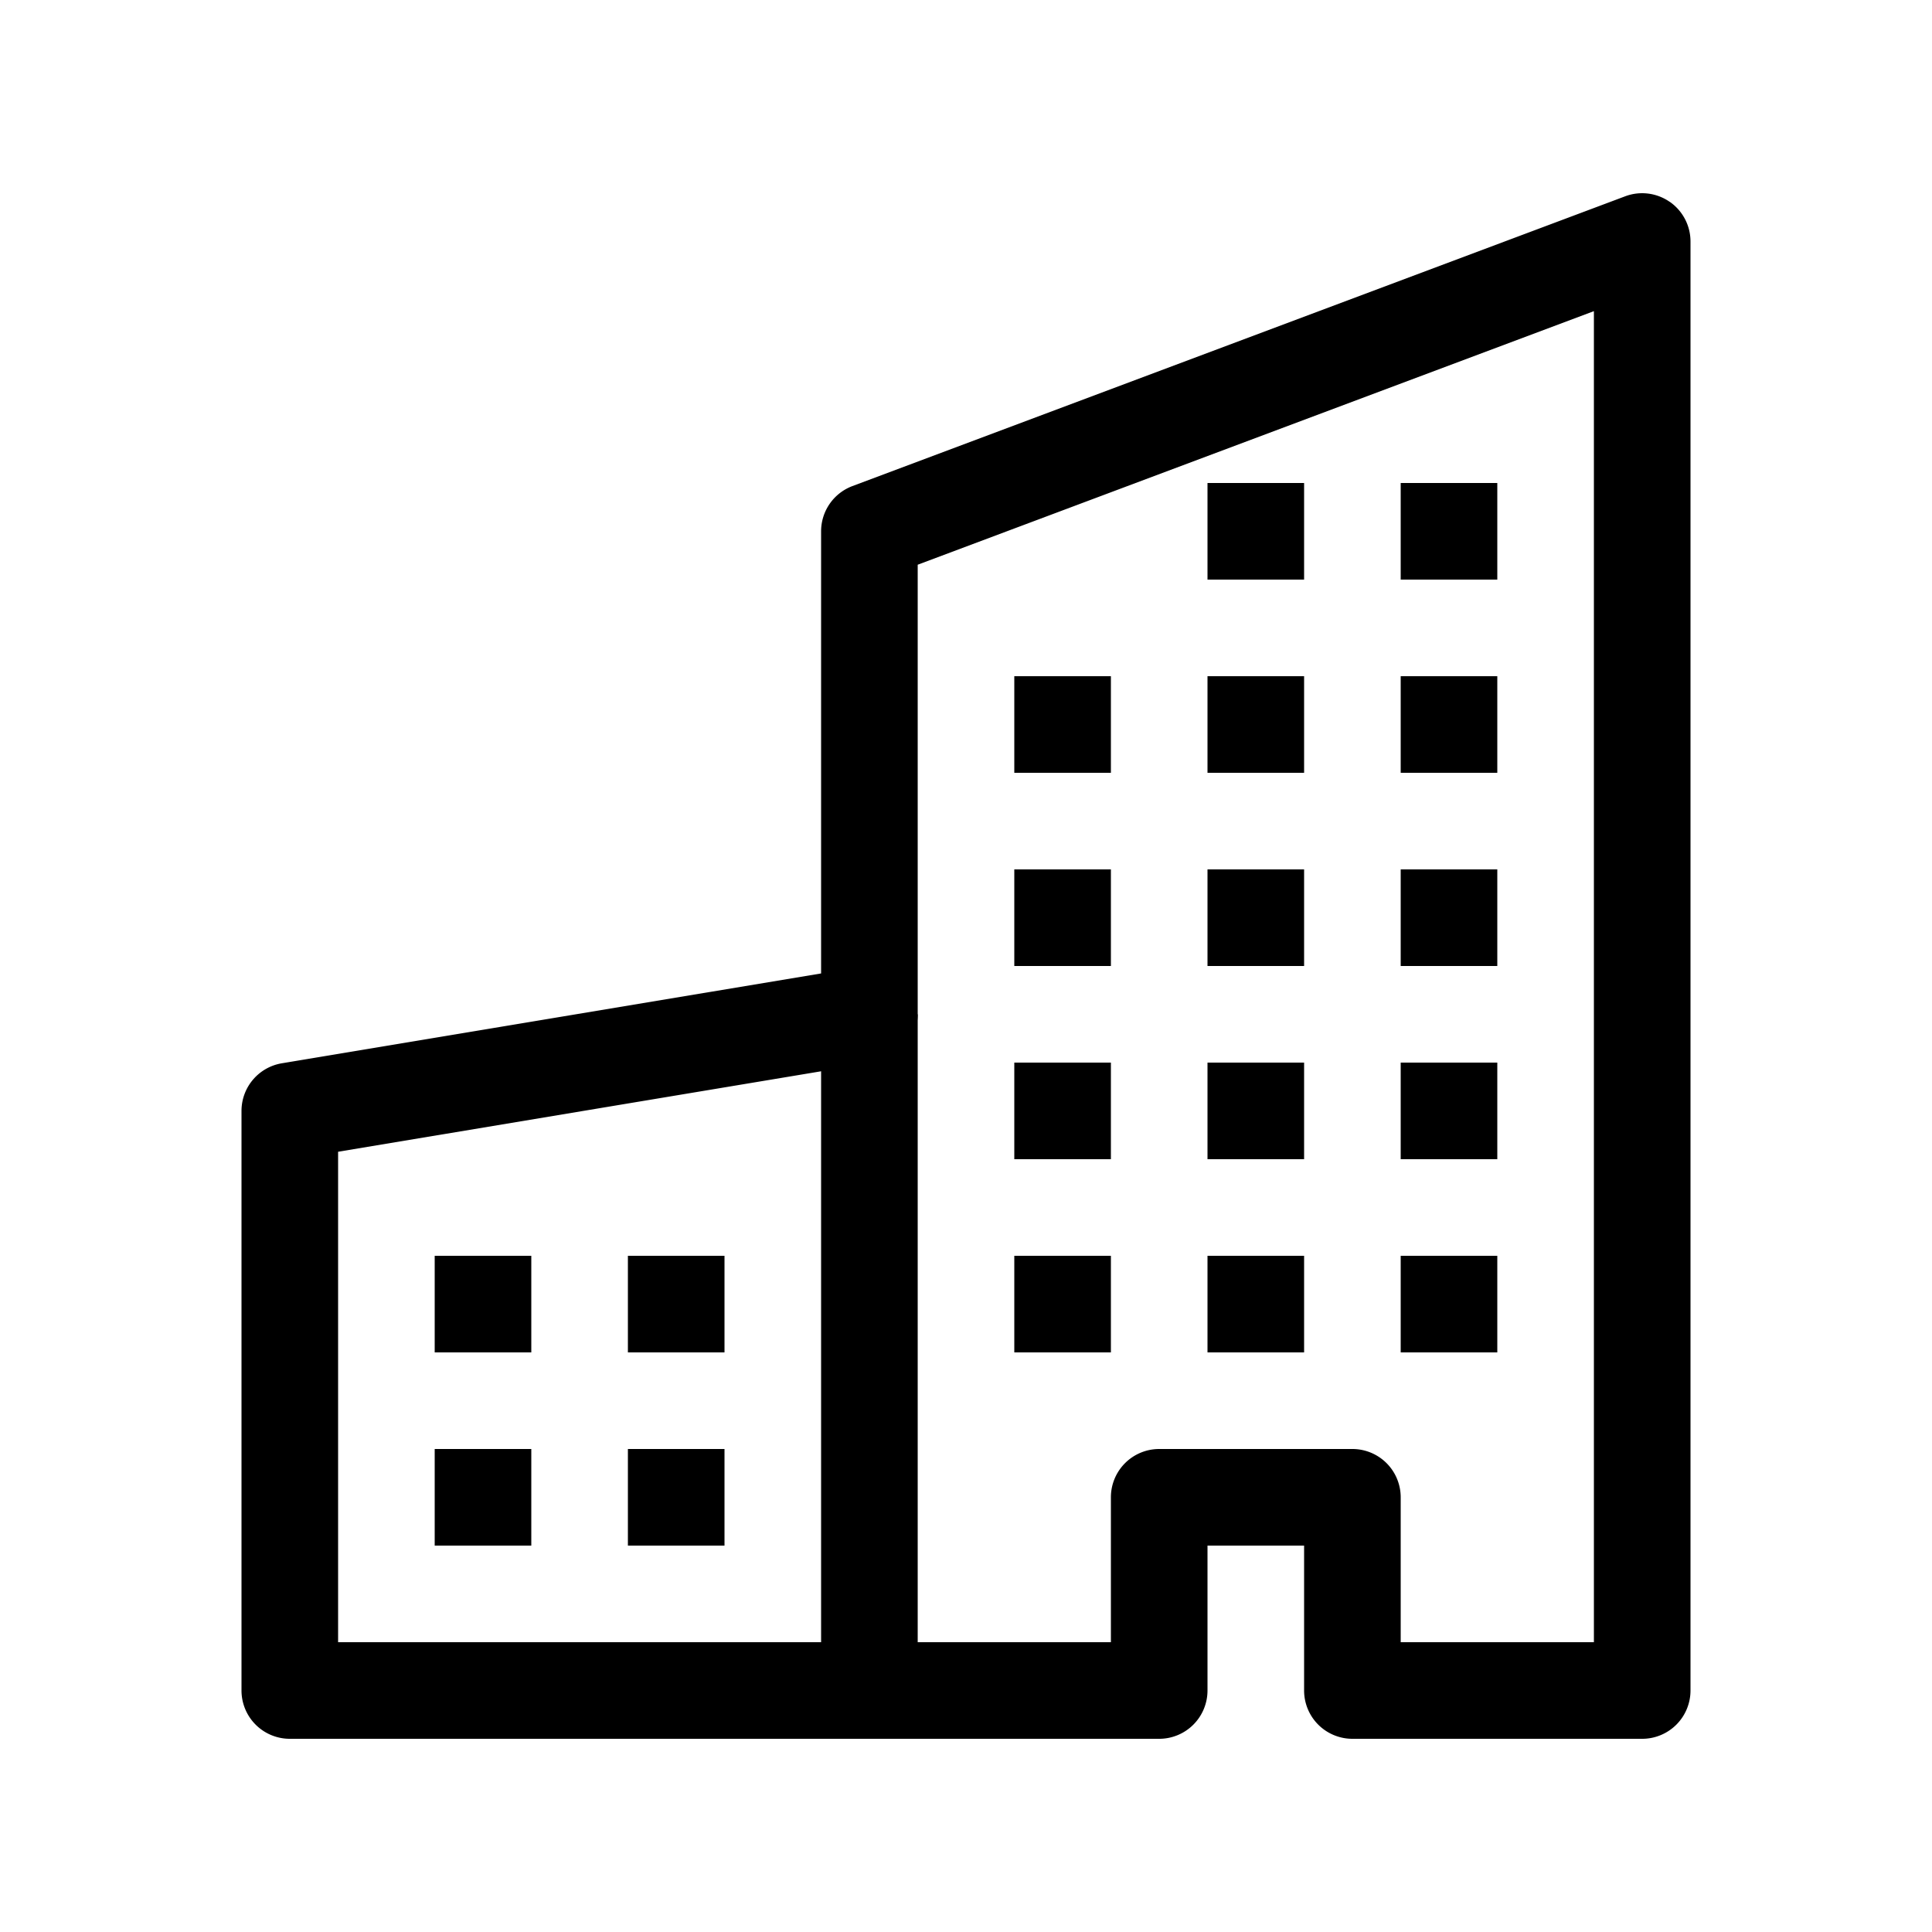 <svg xmlns="http://www.w3.org/2000/svg" width="1em" height="1em" fill="currentColor" class="bi bi-building" viewBox="0 0 20 20"><path fill-rule="evenodd" d="M17.285 2.089a.5.5 0 01.215.411v15a.5.5 0 01-.5.5h-3a.5.5 0 01-.5-.5V16h-1v1.5a.5.5 0 01-.5.5H3a.5.5 0 01-.5-.5v-6a.5.5 0 01.418-.493l5.582-.93V5.5a.5.5 0 01.324-.468l8-3a.5.5 0 01.46.057zM9.5 5.846V10.5a.5.5 0 01-.418.493l-5.582.93V17h8v-1.5a.5.5 0 01.5-.5h2a.5.5 0 01.5.5V17h2V3.221l-7 2.625z" clip-rule="evenodd"/><path fill-rule="evenodd" d="M8.5 17.5v-7h1v7h-1z" clip-rule="evenodd"/><path d="M4.5 13h1v1h-1v-1zm2 0h1v1h-1v-1zm-2 2h1v1h-1v-1zm2 0h1v1h-1v-1zm6-10h1v1h-1V5zm2 0h1v1h-1V5zm-4 2h1v1h-1V7zm2 0h1v1h-1V7zm2 0h1v1h-1V7zm-2 2h1v1h-1V9zm2 0h1v1h-1V9zm-4 0h1v1h-1V9zm0 2h1v1h-1v-1zm2 0h1v1h-1v-1zm2 0h1v1h-1v-1zm-4 2h1v1h-1v-1zm2 0h1v1h-1v-1zm2 0h1v1h-1v-1z"/></svg>